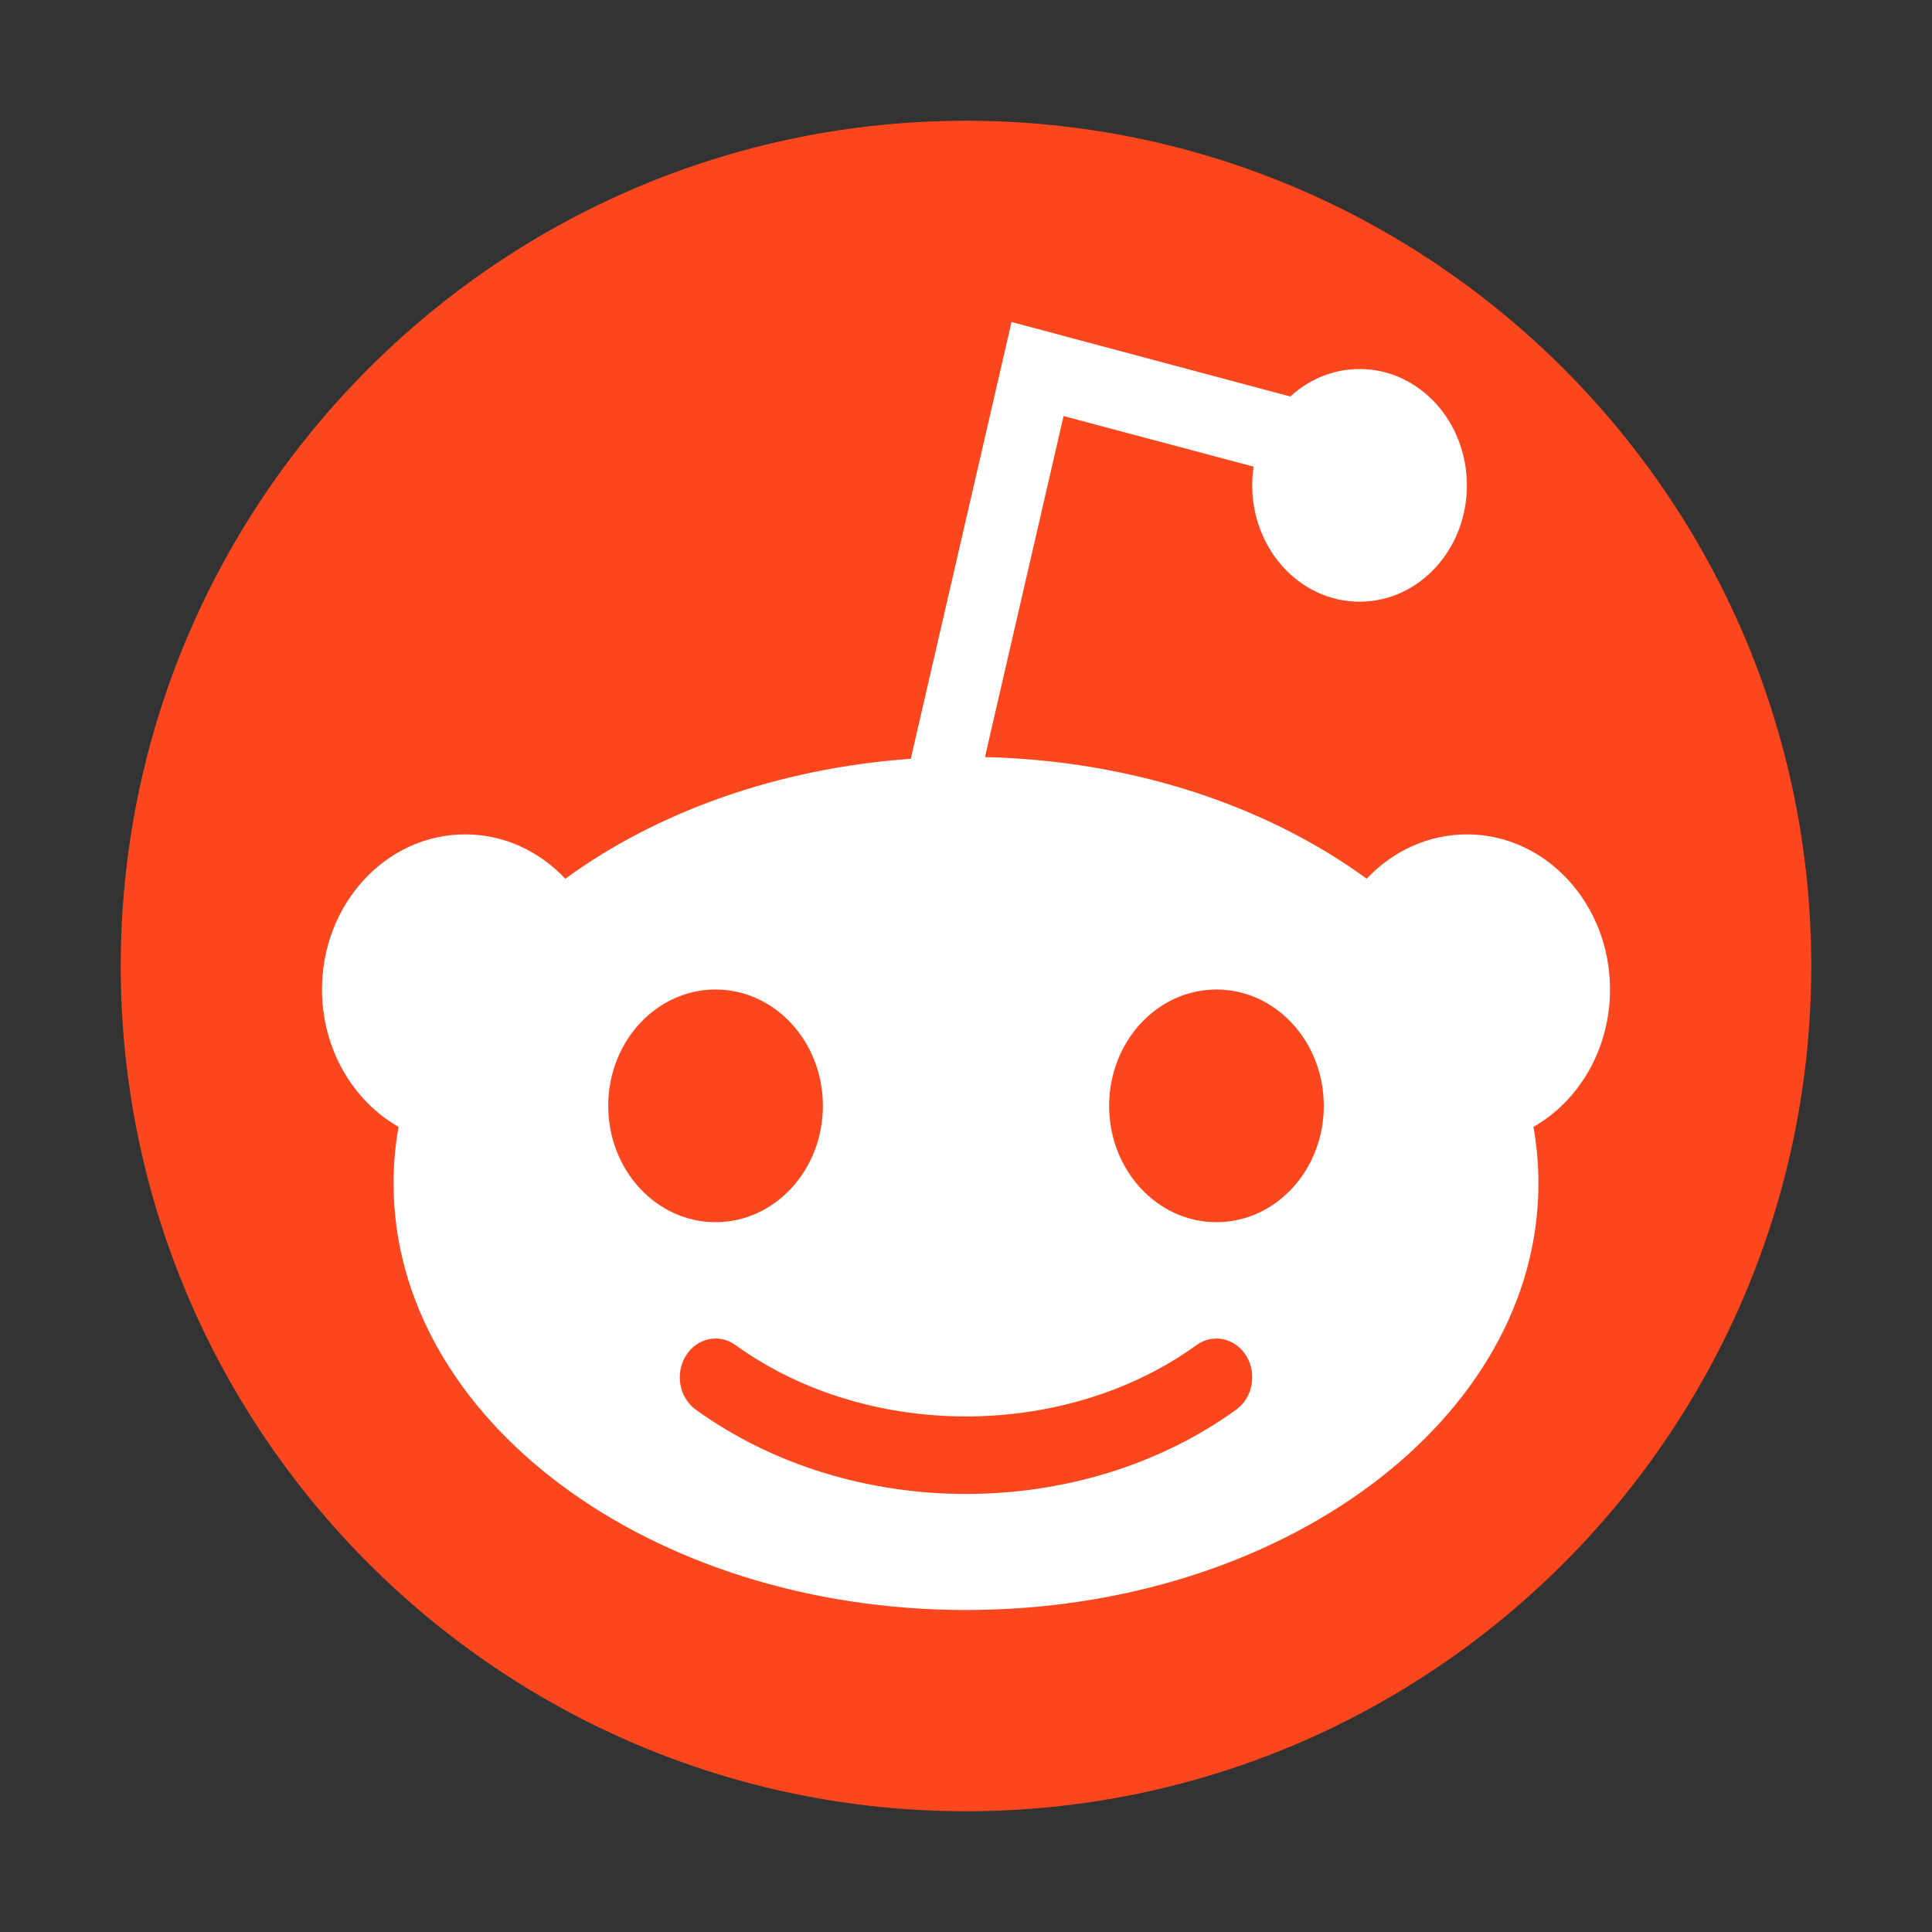 <svg width="48" height="48" viewBox="0 0 48 48" fill="none" xmlns="http://www.w3.org/2000/svg">
<rect x="0" y="0" width="48" height="48" fill="#333333" stroke="none"/>
<path d="M24 3C12.417 3 3 12.417 3 24C3 35.583 12.417 45 24 45C35.583 45 45 35.583 45 24C45 12.417 35.583 3 24 3Z" fill="#FC471E"/>
<path fill-rule="evenodd" clip-rule="evenodd" d="M31.145 11.594C31.123 11.746 31.111 11.901 31.111 12.059C31.111 13.655 32.305 14.949 33.778 14.949C35.251 14.949 36.444 13.655 36.444 12.059C36.444 10.463 35.251 9.168 33.778 9.168C33.121 9.168 32.521 9.425 32.056 9.851L25.131 8L22.628 18.852C19.299 19.089 16.304 20.182 14.045 21.832C13.404 21.151 12.525 20.73 11.556 20.73C9.592 20.73 8 22.456 8 24.584C8 26.065 8.771 27.352 9.902 27.997C9.82 28.456 9.778 28.925 9.778 29.402C9.778 35.255 16.145 40 24 40C31.855 40 38.222 35.255 38.222 29.402C38.222 28.925 38.18 28.456 38.098 27.997C39.229 27.352 40 26.065 40 24.584C40 22.456 38.408 20.73 36.444 20.73C35.475 20.73 34.596 21.151 33.955 21.832C31.494 20.035 28.16 18.898 24.471 18.809L26.424 10.337L31.145 11.594ZM17.778 30.365C19.25 30.365 20.444 29.071 20.444 27.475C20.444 25.878 19.25 24.584 17.778 24.584C16.305 24.584 15.111 25.878 15.111 27.475C15.111 29.071 16.305 30.365 17.778 30.365ZM30.222 30.365C31.695 30.365 32.889 29.071 32.889 27.475C32.889 25.878 31.695 24.584 30.222 24.584C28.75 24.584 27.556 25.878 27.556 27.475C27.556 29.071 28.75 30.365 30.222 30.365ZM18.271 33.417C17.862 33.122 17.311 33.242 17.038 33.685C16.766 34.127 16.876 34.726 17.285 35.021C19.219 36.419 21.61 37.117 24 37.117C26.39 37.117 28.781 36.419 30.715 35.021C31.124 34.726 31.234 34.127 30.962 33.685C30.689 33.242 30.138 33.122 29.729 33.417C28.093 34.599 26.047 35.191 24 35.191C22.786 35.191 21.573 34.983 20.444 34.567C19.67 34.282 18.937 33.898 18.271 33.417Z" fill="white"/>
</svg>
